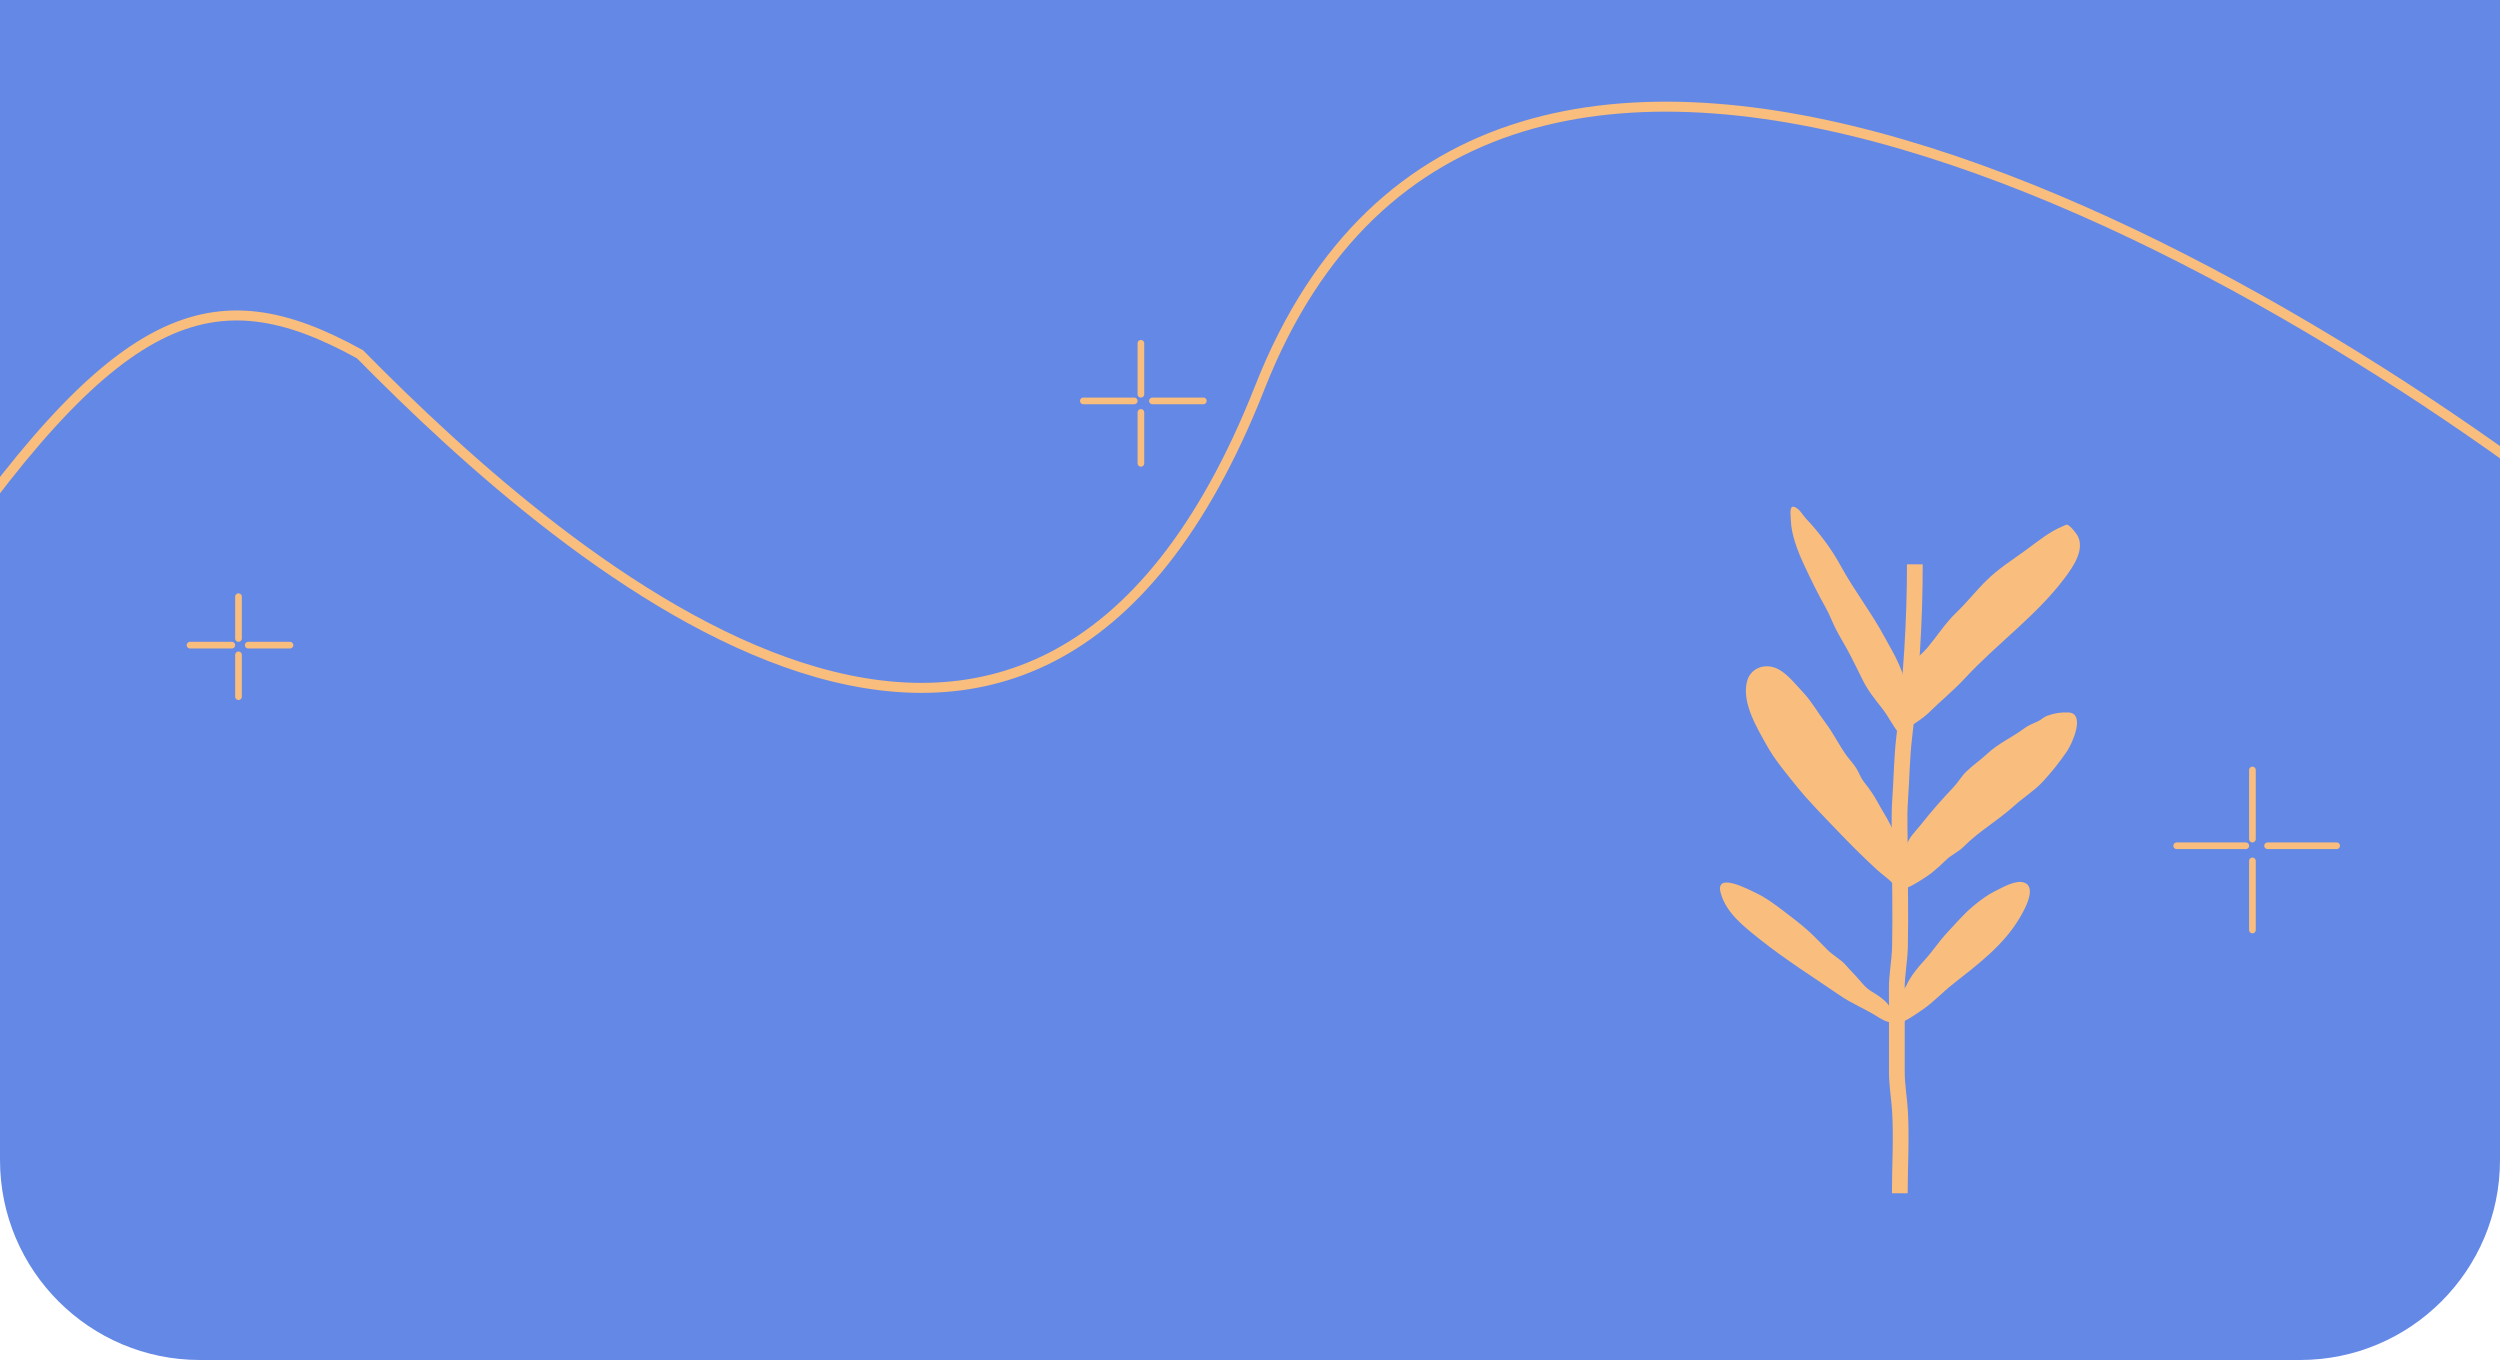 <svg width="375" height="204" viewBox="0 0 375 204" fill="none" xmlns="http://www.w3.org/2000/svg">
<path d="M0 0H375V174C375 190.569 361.569 204 345 204H30C13.431 204 0 190.569 0 174V0Z" fill="#6488E5"/>
<line x1="35.773" y1="89.5" x2="35.773" y2="95.773" stroke="#F9BE7D" stroke-linecap="round"/>
<line x1="43.5" y1="96.773" x2="37.227" y2="96.773" stroke="#F9BE7D" stroke-linecap="round"/>
<line x1="34.773" y1="96.773" x2="28.5" y2="96.773" stroke="#F9BE7D" stroke-linecap="round"/>
<line x1="35.773" y1="98.227" x2="35.773" y2="104.5" stroke="#F9BE7D" stroke-linecap="round"/>
<line x1="171.136" y1="51.5" x2="171.136" y2="59.136" stroke="#F9BE7D" stroke-linecap="round"/>
<line x1="180.5" y1="60.136" x2="172.864" y2="60.136" stroke="#F9BE7D" stroke-linecap="round"/>
<line x1="170.136" y1="60.136" x2="162.5" y2="60.136" stroke="#F9BE7D" stroke-linecap="round"/>
<line x1="171.136" y1="61.864" x2="171.136" y2="69.5" stroke="#F9BE7D" stroke-linecap="round"/>
<line x1="337.864" y1="115.5" x2="337.864" y2="125.864" stroke="#F9BE7D" stroke-linecap="round"/>
<line x1="350.5" y1="126.864" x2="340.136" y2="126.864" stroke="#F9BE7D" stroke-linecap="round"/>
<line x1="336.864" y1="126.864" x2="326.5" y2="126.864" stroke="#F9BE7D" stroke-linecap="round"/>
<line x1="337.864" y1="129.136" x2="337.864" y2="139.5" stroke="#F9BE7D" stroke-linecap="round"/>
<path d="M478 79.689C453.2 100.927 413.667 91.816 397 84.606C342 39.377 223.4 -29.254 189 58.058C154.6 145.37 85 84.606 54 53.142C32 41 17.6 45.473 -12 89.522" stroke="#F9BE7D" stroke-width="1.5"/>
<path d="M287.226 84.648C287.226 93.313 286.664 101.952 285.635 110.558C285.264 113.693 285.238 116.948 285.013 120.1C284.84 122.588 284.978 125.119 284.978 127.607C284.978 132.403 285.099 137.209 284.996 142.006C284.952 144.17 284.494 146.274 284.52 148.438C284.538 150.56 284.529 152.69 284.529 154.811C284.529 156.788 284.538 158.756 284.529 160.733C284.52 162.752 284.875 164.618 284.996 166.62C285.246 170.71 284.97 174.893 284.97 178.991" stroke="#F9BE7D" stroke-width="2.363" stroke-miterlimit="10"/>
<path d="M285.117 109.603C285.203 109.842 285.177 110.055 285.039 110.251C283.95 108.981 283.319 107.516 282.273 106.195C281.253 104.9 280.181 103.571 279.429 102.055C278.66 100.504 277.916 98.962 277.078 97.411C276.533 96.397 275.928 95.443 275.401 94.412C274.865 93.364 274.458 92.231 273.888 91.209C272.695 89.096 271.615 86.897 270.586 84.682C269.661 82.68 268.676 80.175 268.624 77.985C268.598 77.116 268.287 75.387 269.523 76.23C270.102 76.622 270.499 77.372 270.975 77.874C272.868 79.868 274.761 82.399 276.075 84.818C278.106 88.559 280.769 91.95 282.766 95.699C283.466 97.019 284.252 98.263 284.831 99.643C285.151 100.419 285.618 101.271 285.506 102.123C285.506 102.038 285.506 101.952 285.506 101.867C285.514 100.086 287.952 98.536 289.119 97.147C290.545 95.443 291.842 93.415 293.441 91.89C295.057 90.348 296.38 88.627 297.971 87.068C299.803 85.261 301.8 84.034 303.875 82.518C305.647 81.223 307.393 79.757 309.459 78.914C310.09 78.65 310.029 78.573 310.539 79.008C310.764 79.195 311.352 79.894 311.533 80.175C312.908 82.347 310.885 85.142 309.649 86.778C305.413 92.393 299.535 96.559 294.764 101.714C293.087 103.529 291.09 105.147 289.344 106.877C288.652 107.584 286.094 109.416 285.117 109.603Z" fill="#F9BE7D"/>
<path d="M284.33 133.204C283.984 132.241 282.489 131.33 281.711 130.614C279.671 128.757 277.7 126.789 275.79 124.795C273.62 122.52 271.347 120.254 269.376 117.8C267.924 115.994 266.212 113.949 265.08 111.921C263.576 109.229 261.242 105.446 262.045 102.234C262.573 100.129 264.863 99.379 266.757 100.385C268.174 101.143 269.393 102.719 270.499 103.895C271.813 105.301 272.678 106.903 273.827 108.428C274.977 109.953 275.781 111.614 276.862 113.165C277.363 113.889 278.046 114.562 278.495 115.32C278.928 116.062 279.083 116.65 279.619 117.323C280.38 118.268 281.132 119.35 281.702 120.424C282.264 121.481 282.93 122.46 283.457 123.525C283.786 124.198 284.166 124.846 284.529 125.459C284.754 125.834 285.523 127.3 285.817 127.359C285.851 127.24 285.886 127.129 285.912 127.01C286.301 125.604 287.278 124.778 288.099 123.738C289.664 121.762 291.263 119.93 293 118.107C293.7 117.374 294.193 116.479 294.919 115.763C295.896 114.801 297.072 114.008 298.083 113.063C299.751 111.495 301.791 110.634 303.598 109.28C304.298 108.751 304.946 108.564 305.707 108.189C306.208 107.942 306.572 107.55 307.107 107.354C308.171 106.971 309.113 106.826 310.254 106.868C312.873 106.979 310.85 111.512 310.055 112.679C308.94 114.307 307.782 115.781 306.433 117.237C305.145 118.626 303.494 119.632 302.102 120.893C299.699 123.074 296.83 124.693 294.547 127.002C293.744 127.811 292.672 128.237 291.885 129.021C291.211 129.694 290.588 130.239 289.845 130.853C289.404 131.228 284.797 134.491 284.33 133.204Z" fill="#F9BE7D"/>
<path d="M283.941 153.329C283.051 153.499 281.849 152.63 281.114 152.187C279.481 151.216 277.648 150.449 276.092 149.384C272.021 146.598 267.751 143.914 263.895 140.83C261.553 138.955 258.942 136.953 258.112 133.971C257.179 130.64 262.383 133.468 263.627 134.065C265.002 134.721 266.35 135.752 267.552 136.663C268.797 137.609 270.257 138.717 271.398 139.765C272.341 140.634 273.214 141.58 274.13 142.483C274.986 143.335 276.144 143.923 276.896 144.8C277.57 145.584 278.271 146.249 278.945 147.041C279.394 147.569 279.922 148.2 280.509 148.575C281.374 149.128 283.319 150.21 283.552 151.369C283.31 150.159 285.454 148.89 285.912 147.901C286.595 146.41 287.632 145.158 288.747 143.948C289.949 142.636 290.874 141.171 292.093 139.876C293.381 138.504 294.565 137.089 296.026 135.88C297.02 135.053 298.092 134.244 299.25 133.673C300.348 133.136 302.353 131.935 303.624 132.386C305.638 133.102 303.555 136.663 302.976 137.643C300.555 141.784 296.639 144.698 292.948 147.603C291.375 148.839 290.027 150.33 288.341 151.48C287.658 151.94 286.993 152.4 286.284 152.826C285.575 153.252 284.728 153.516 284.097 154.036C284.175 153.942 283.863 153.44 283.941 153.329Z" fill="#F9BE7D"/>
</svg>
